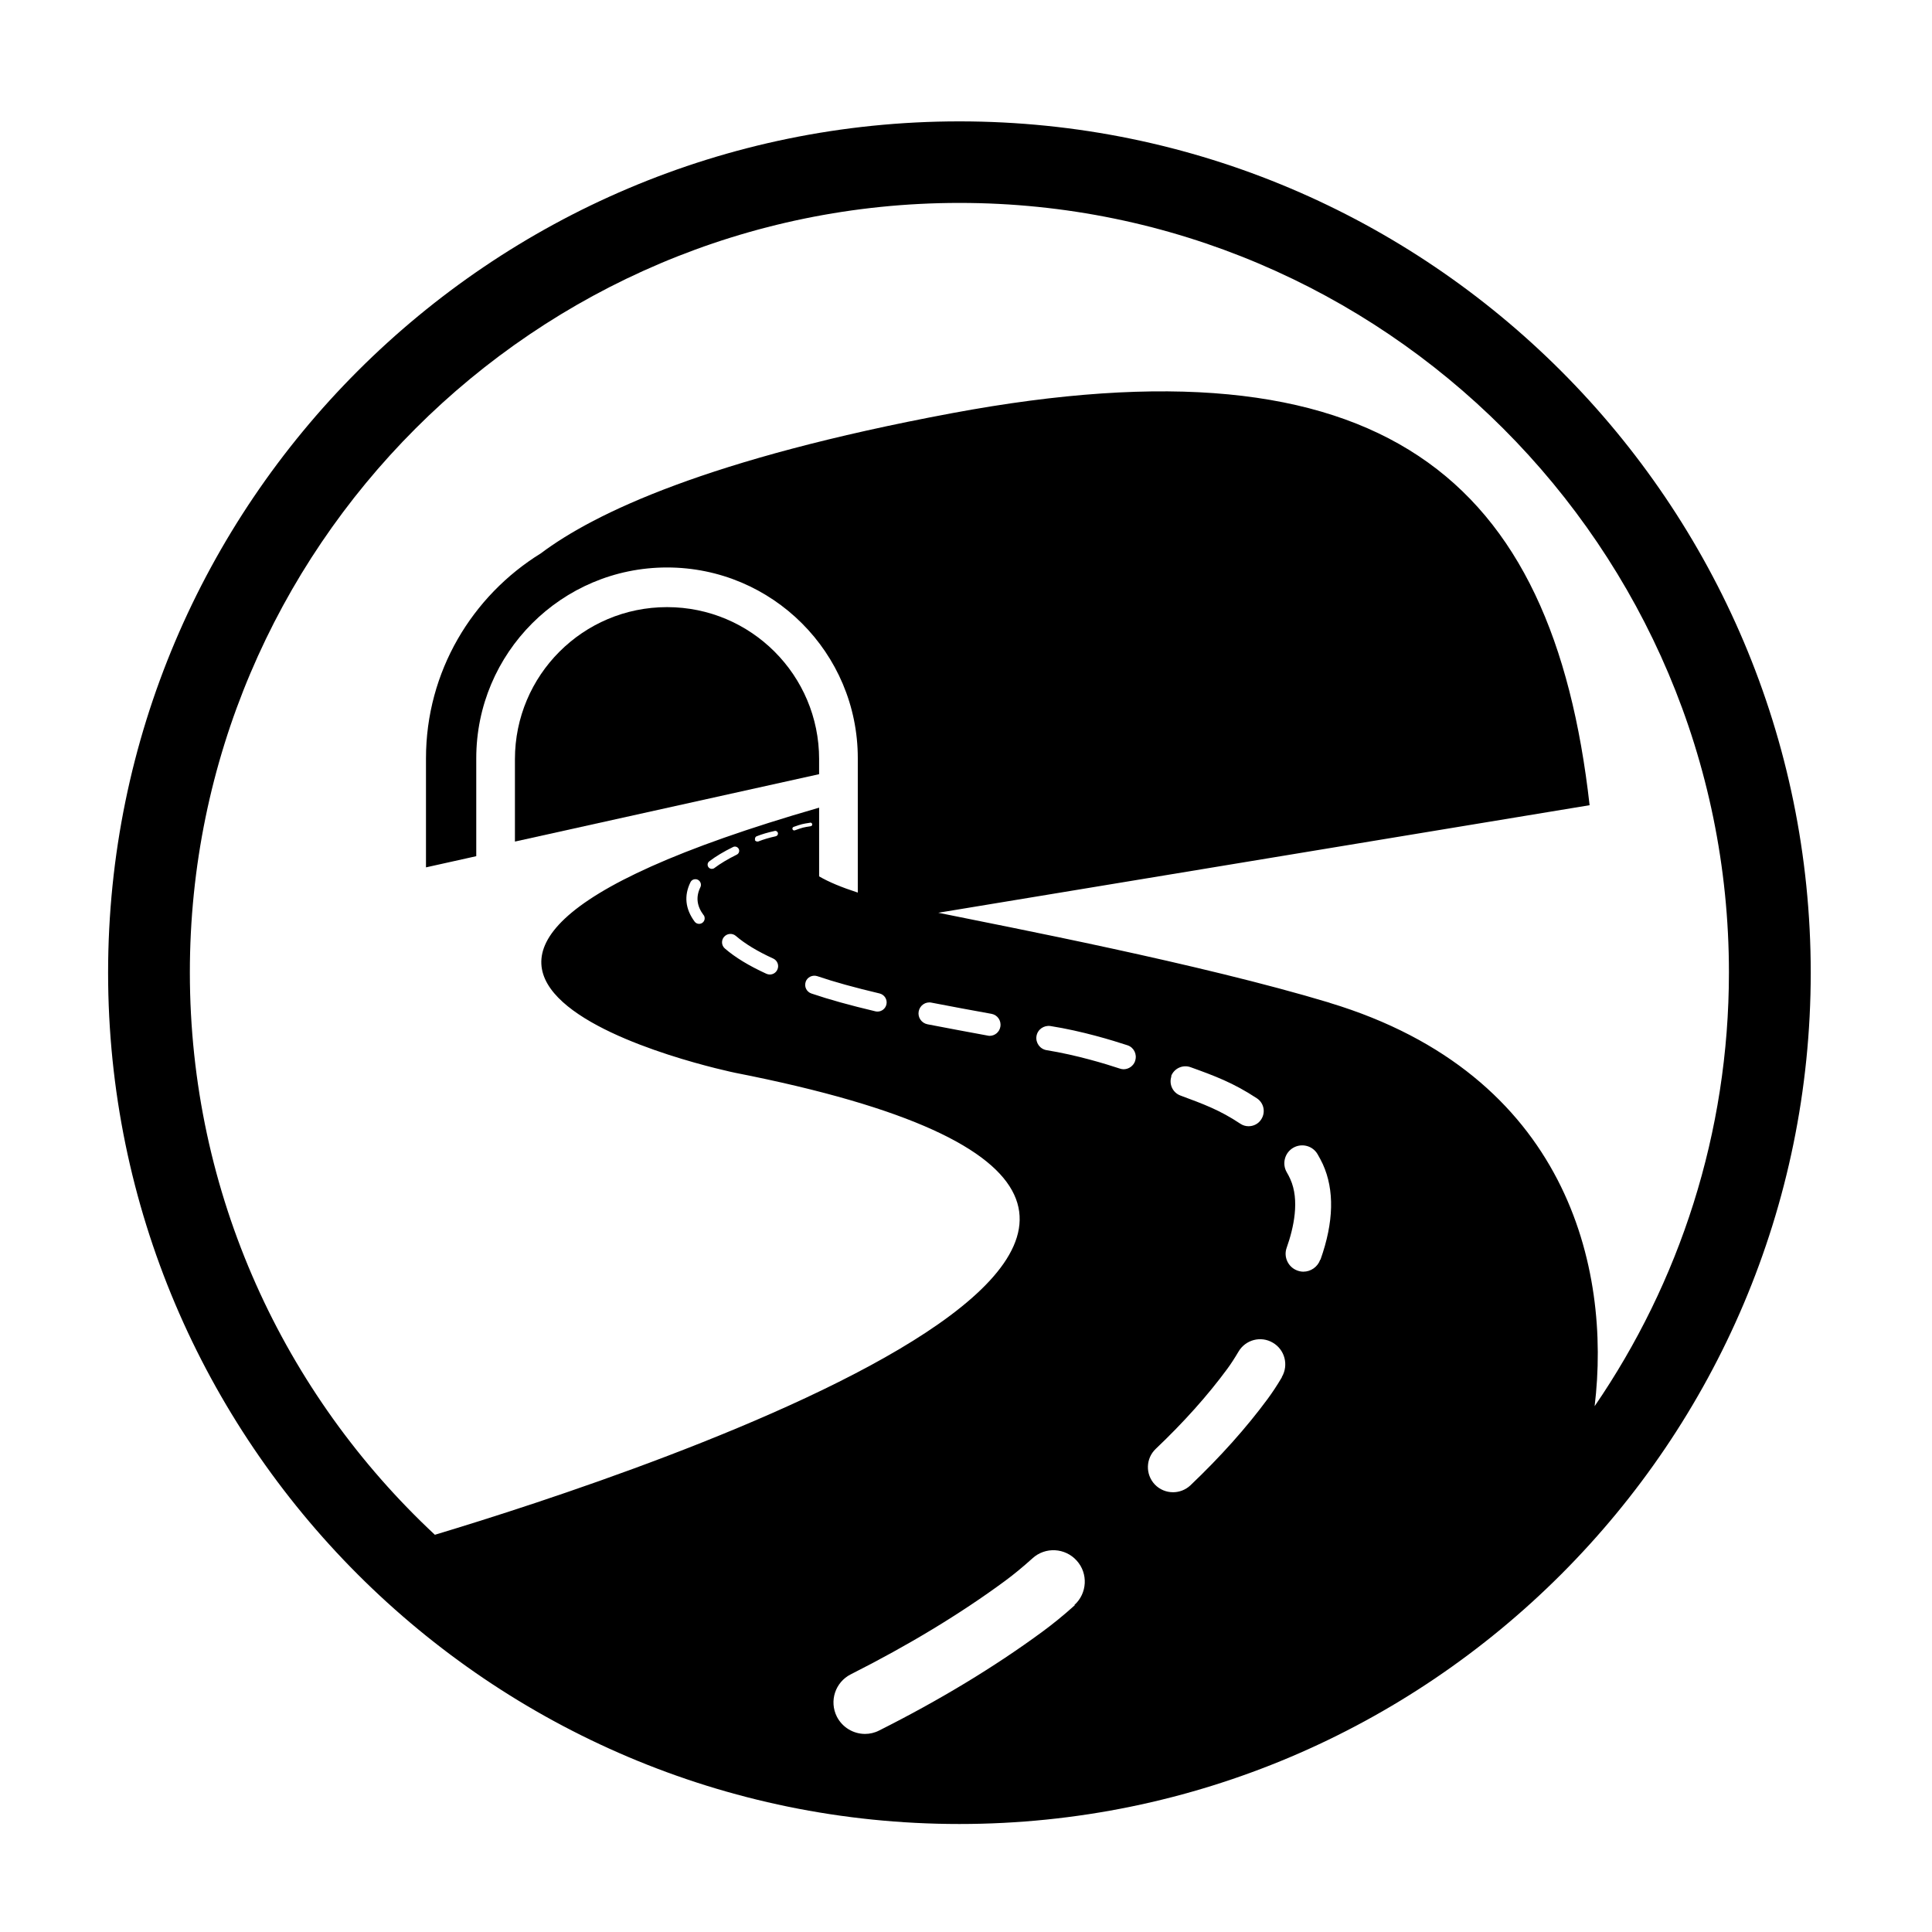 <svg xmlns="http://www.w3.org/2000/svg" viewBox="0 0 141.73 141.73">
  <path d="M60.09 55.695c0-6.163-4.996-11.157-11.157-11.157-6.163 0-11.158 4.994-11.158 11.157v6.042l22.314-4.944v-1.098z"/>
  <path d="M70.38 8.904c-34.435 0-62.45 28.016-62.45 62.453 0 34.435 28.015 62.45 62.45 62.45 34.438 0 62.454-28.015 62.454-62.45 0-34.437-28.017-62.453-62.453-62.453zm8.465 108.855c-.82.74-1.623 1.39-2.387 1.95-3.482 2.56-7.508 5-11.965 7.24-.332.17-.686.25-1.034.25-.85 0-1.66-.47-2.07-1.27-.57-1.14-.12-2.52 1.02-3.1 4.22-2.13 8.03-4.43 11.3-6.84.64-.47 1.32-1.03 2.03-1.67.94-.86 2.4-.78 3.25.17.85.94.77 2.4-.17 3.25zm4.43-39.93c-.126.37-.476.61-.85.61-.094 0-.188-.02-.28-.05-1.056-.35-3.153-.99-5.37-1.35-.486-.08-.817-.54-.74-1.03.08-.49.543-.81 1.025-.74 2.34.37 4.542 1.05 5.646 1.41.47.15.723.66.57 1.13zm10.76 23.21c-.347.59-.7 1.12-1.038 1.58-1.556 2.11-3.468 4.25-5.675 6.35-.356.33-.813.5-1.27.5-.487 0-.974-.19-1.337-.57-.7-.74-.67-1.91.068-2.61 2.052-1.95 3.814-3.92 5.242-5.86.274-.37.55-.8.828-1.27.514-.88 1.645-1.18 2.52-.66.88.51 1.176 1.64.66 2.52zm-8.128-22.08c.213-.58.86-.88 1.434-.67 1.75.63 3.13 1.14 4.86 2.28.52.34.66 1.03.32 1.55-.21.33-.57.5-.93.5-.21 0-.42-.06-.61-.19-1.5-1-2.71-1.44-4.38-2.06-.58-.21-.87-.856-.66-1.43zm10.94 13.46c-.19.53-.696.87-1.236.87-.14 0-.29-.03-.43-.08-.68-.24-1.04-1-.79-1.68.51-1.44.97-3.48.26-5.04-.08-.17-.16-.34-.26-.5-.36-.63-.14-1.43.48-1.79.63-.36 1.43-.15 1.79.48.14.234.26.474.38.722.86 1.89.81 4.245-.17 7zm.687-18.86c-9.486-2.86-23.662-5.57-28.702-6.6l47.78-7.89c-2.705-24.06-15.15-34.66-46.77-28.76-17.902 3.34-26.25 7.34-30.16 10.28-5.05 3.12-8.432 8.68-8.432 15.04v8l3.688-.82v-7.18c0-7.73 6.266-14 13.995-14 7.728 0 13.994 6.26 13.994 13.99v9.86c-1.202-.39-2.137-.78-2.837-1.19v-5.04C18.154 71.34 53.935 78.7 53.935 78.7c51.637 10.14-6.953 29.35-22.033 33.89-11.048-10.31-17.974-24.984-17.974-41.254 0-31.127 25.324-56.45 56.452-56.45s56.453 25.326 56.453 56.454c0 11.793-3.642 22.75-9.852 31.817 1.23-10.15-2.03-24.33-19.44-29.59zm-24.15 1.77c-.07.39-.408.66-.79.66-.048 0-.097-.01-.146-.02-1.454-.27-2.926-.54-4.415-.83-.437-.09-.723-.51-.638-.948.083-.437.504-.73.942-.637 1.483.287 2.95.56 4.398.82.44.08.73.5.65.94zM59.1 72.03c.12-.35.498-.532.853-.42 1.268.43 2.72.83 4.575 1.27.36.09.583.45.498.81-.073.31-.35.518-.652.518-.05 0-.104-.007-.156-.018-1.895-.45-3.387-.864-4.695-1.308-.352-.12-.54-.5-.42-.85zm-.792-11.12c-.014.008-.03.01-.044.01-.056 0-.107-.034-.127-.09-.024-.07.012-.146.083-.17.606-.21.617-.213 1.208-.305l.02-.01c.065 0 .123.05.133.11.02.075-.03.14-.11.156-.57.09-.57.09-1.16.3zm-5.184 7.81c.222-.252.607-.28.86-.06.66.57 1.582 1.13 2.743 1.66.307.145.442.506.3.81-.102.228-.323.36-.554.36-.086 0-.172-.02-.254-.057-1.27-.58-2.29-1.2-3.04-1.85-.26-.22-.28-.606-.06-.86zm-.714-5.042c-.057.043-.123.062-.19.062-.093 0-.186-.04-.247-.122-.104-.135-.077-.33.06-.432.465-.357 1.052-.71 1.745-1.05.153-.076.34-.01.416.142.075.152.012.34-.14.415-.658.325-1.21.656-1.645.984zm2.987-2.07c-.04-.1.008-.22.112-.26.37-.15.82-.28 1.32-.39.1-.03.21.042.24.15.02.11-.05.216-.16.24-.48.105-.91.233-1.27.377-.03.01-.05.01-.08.01-.08 0-.16-.047-.19-.125zm-3.782 5.516c.134.18.095.44-.087.57-.073.054-.16.08-.243.08-.126 0-.25-.057-.33-.166-.684-.93-.787-1.9-.306-2.882.09-.204.34-.283.54-.19.2.1.29.35.19.55-.34.7-.27 1.367.23 2.04z"/>
</svg>
